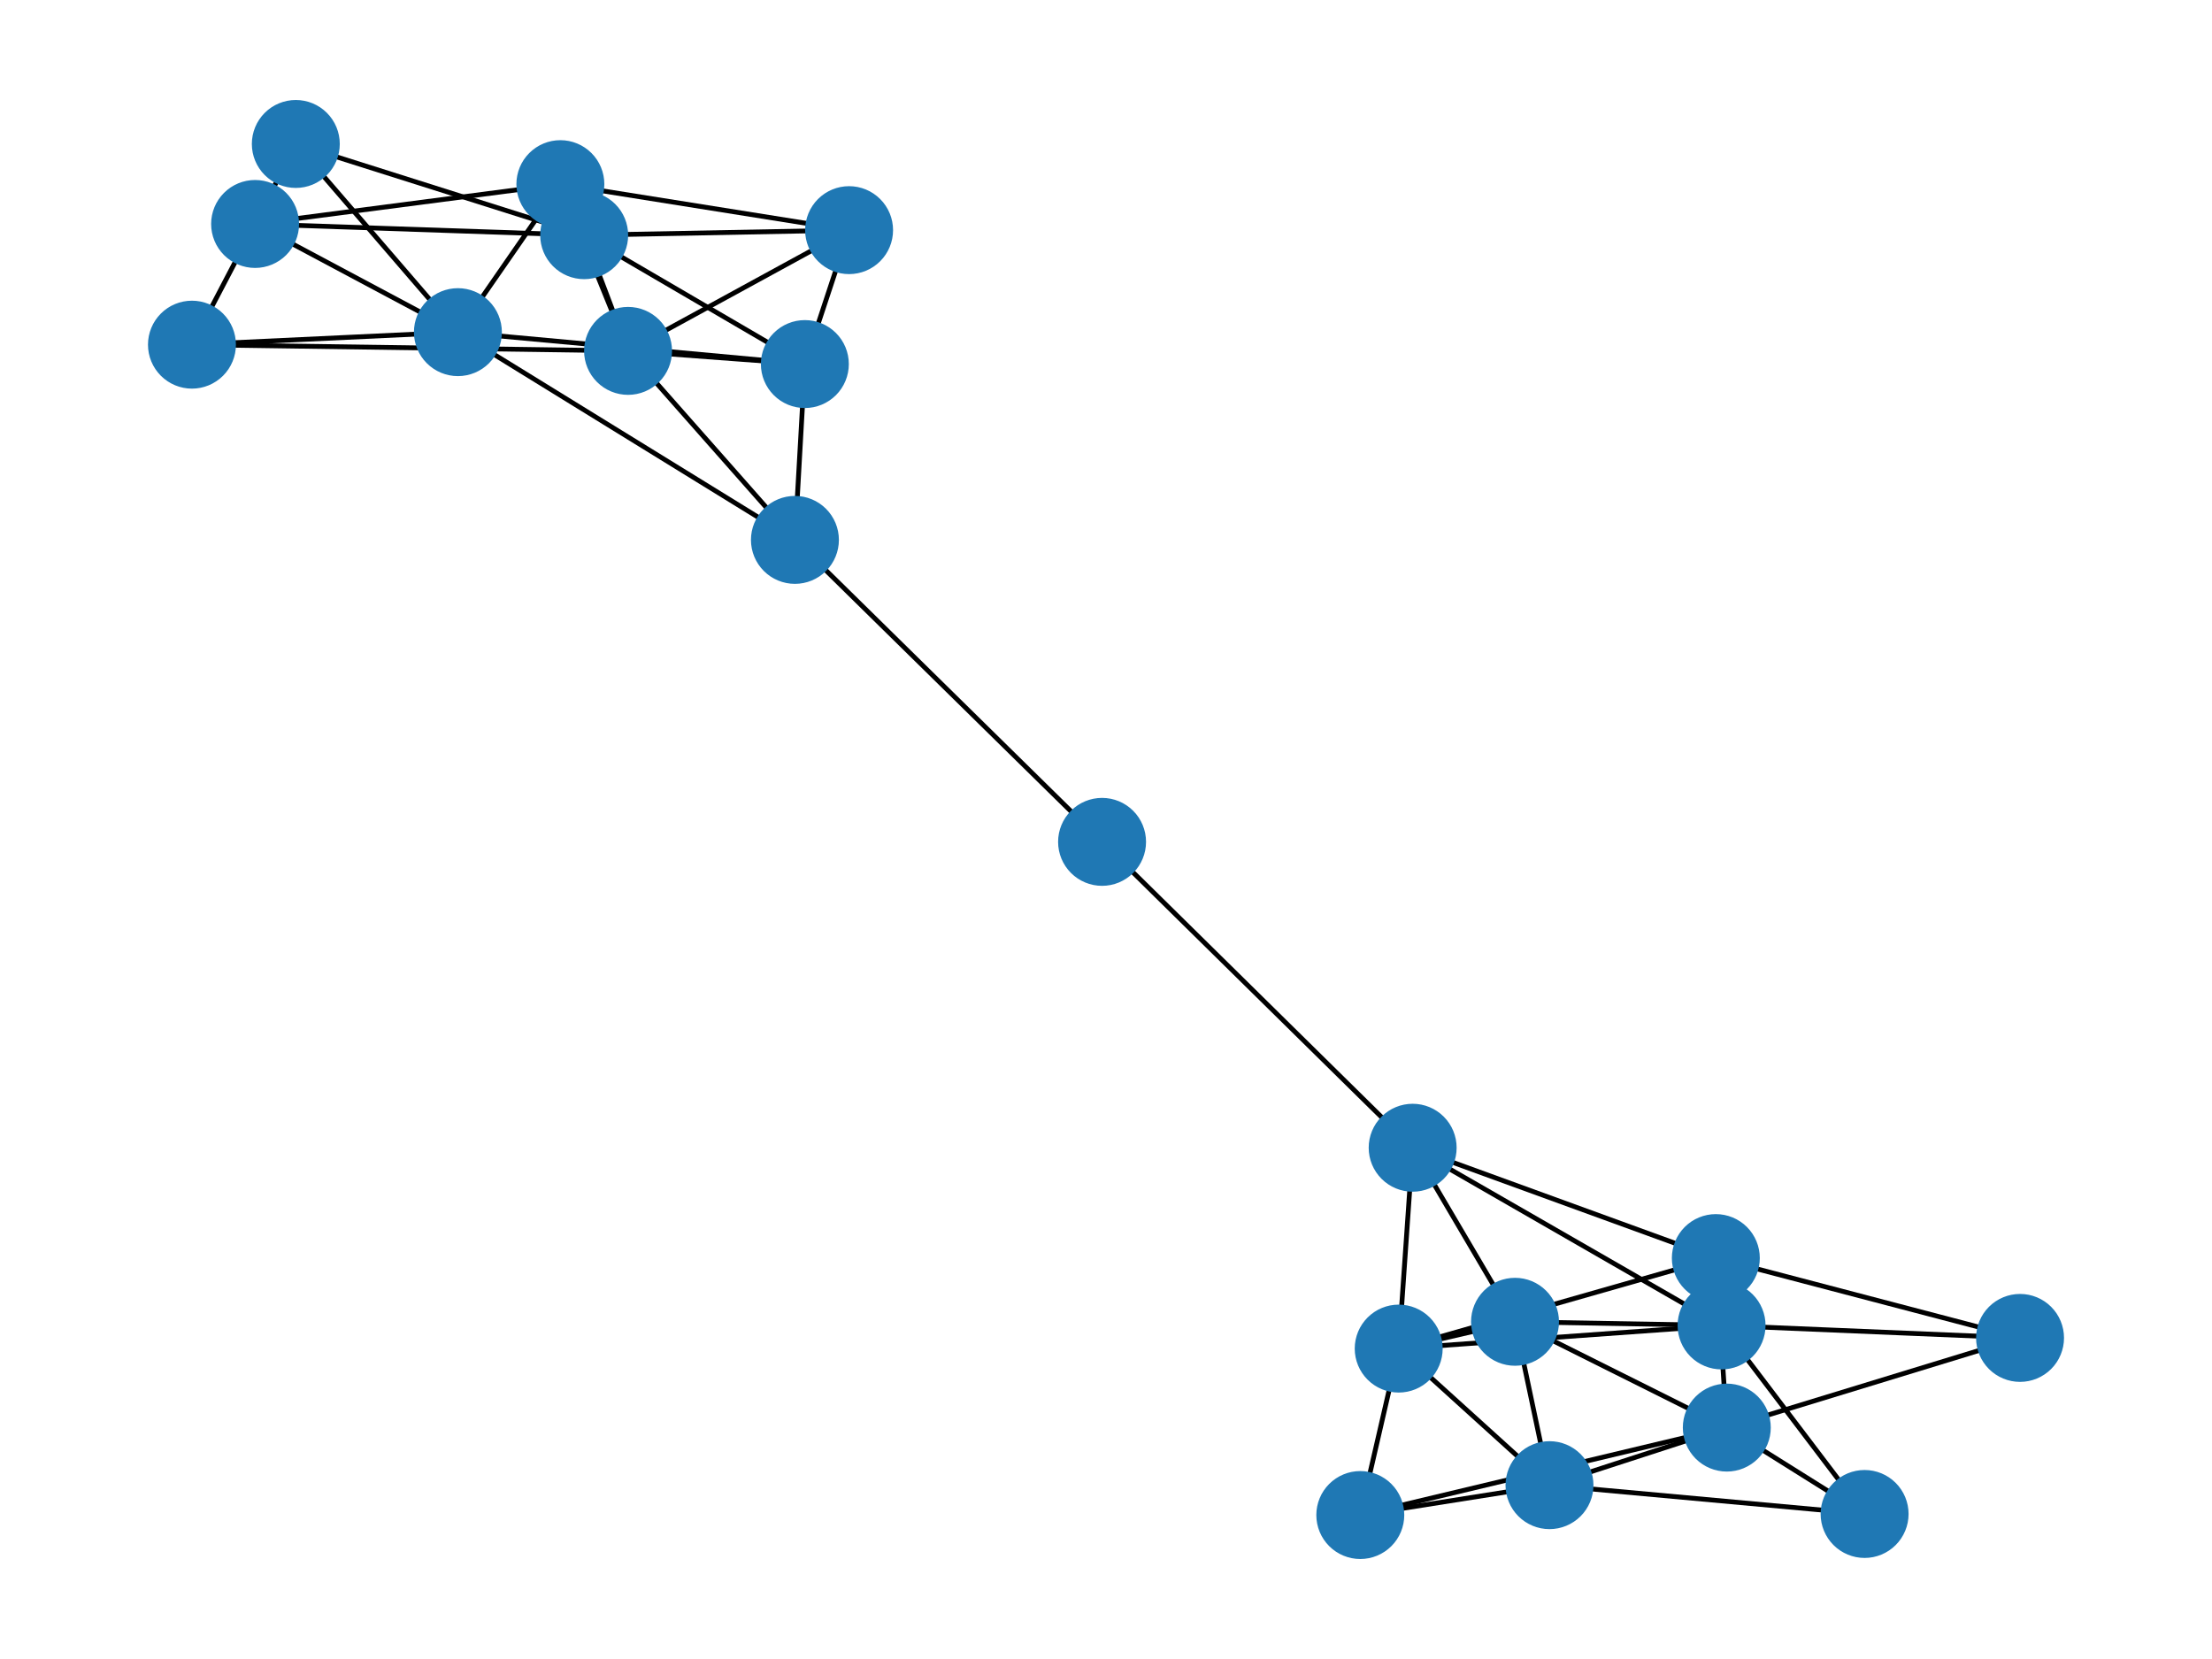 <?xml version="1.0" encoding="utf-8" standalone="no"?>
<!DOCTYPE svg PUBLIC "-//W3C//DTD SVG 1.1//EN"
  "http://www.w3.org/Graphics/SVG/1.1/DTD/svg11.dtd">
<svg xmlns:xlink="http://www.w3.org/1999/xlink" width="460.8pt" height="345.6pt" viewBox="0 0 460.8 345.6" xmlns="http://www.w3.org/2000/svg" version="1.1">
 <defs>
  <style type="text/css">*{stroke-linejoin: round; stroke-linecap: butt}</style>
 </defs>
 <g id="figure_1">
  <g id="patch_1">
   <path d="M 0 345.6 
L 460.8 345.6 
L 460.8 0 
L 0 0 
z
" style="fill: #ffffff"/>
  </g>
  <g id="axes_1">
   <g id="LineCollection_1">
    <path d="M 61.623 29.99 
L 95.39 69.192 
" clip-path="url(#pc513181395)" style="fill: none; stroke: #000000"/>
    <path d="M 61.623 29.99 
L 121.695 48.995 
" clip-path="url(#pc513181395)" style="fill: none; stroke: #000000"/>
    <path d="M 61.623 29.99 
L 53.142 46.656 
" clip-path="url(#pc513181395)" style="fill: none; stroke: #000000"/>
    <path d="M 39.987 71.799 
L 130.836 73.096 
" clip-path="url(#pc513181395)" style="fill: none; stroke: #000000"/>
    <path d="M 39.987 71.799 
L 95.39 69.192 
" clip-path="url(#pc513181395)" style="fill: none; stroke: #000000"/>
    <path d="M 39.987 71.799 
L 53.142 46.656 
" clip-path="url(#pc513181395)" style="fill: none; stroke: #000000"/>
    <path d="M 130.836 73.096 
L 116.735 38.361 
" clip-path="url(#pc513181395)" style="fill: none; stroke: #000000"/>
    <path d="M 130.836 73.096 
L 167.666 75.842 
" clip-path="url(#pc513181395)" style="fill: none; stroke: #000000"/>
    <path d="M 130.836 73.096 
L 121.695 48.995 
" clip-path="url(#pc513181395)" style="fill: none; stroke: #000000"/>
    <path d="M 130.836 73.096 
L 176.881 47.943 
" clip-path="url(#pc513181395)" style="fill: none; stroke: #000000"/>
    <path d="M 130.836 73.096 
L 165.597 112.469 
" clip-path="url(#pc513181395)" style="fill: none; stroke: #000000"/>
    <path d="M 95.39 69.192 
L 116.735 38.361 
" clip-path="url(#pc513181395)" style="fill: none; stroke: #000000"/>
    <path d="M 95.39 69.192 
L 167.666 75.842 
" clip-path="url(#pc513181395)" style="fill: none; stroke: #000000"/>
    <path d="M 95.39 69.192 
L 53.142 46.656 
" clip-path="url(#pc513181395)" style="fill: none; stroke: #000000"/>
    <path d="M 95.39 69.192 
L 165.597 112.469 
" clip-path="url(#pc513181395)" style="fill: none; stroke: #000000"/>
    <path d="M 116.735 38.361 
L 121.695 48.995 
" clip-path="url(#pc513181395)" style="fill: none; stroke: #000000"/>
    <path d="M 116.735 38.361 
L 176.881 47.943 
" clip-path="url(#pc513181395)" style="fill: none; stroke: #000000"/>
    <path d="M 116.735 38.361 
L 53.142 46.656 
" clip-path="url(#pc513181395)" style="fill: none; stroke: #000000"/>
    <path d="M 167.666 75.842 
L 121.695 48.995 
" clip-path="url(#pc513181395)" style="fill: none; stroke: #000000"/>
    <path d="M 167.666 75.842 
L 176.881 47.943 
" clip-path="url(#pc513181395)" style="fill: none; stroke: #000000"/>
    <path d="M 167.666 75.842 
L 165.597 112.469 
" clip-path="url(#pc513181395)" style="fill: none; stroke: #000000"/>
    <path d="M 121.695 48.995 
L 176.881 47.943 
" clip-path="url(#pc513181395)" style="fill: none; stroke: #000000"/>
    <path d="M 121.695 48.995 
L 53.142 46.656 
" clip-path="url(#pc513181395)" style="fill: none; stroke: #000000"/>
    <path d="M 165.597 112.469 
L 229.581 175.376 
" clip-path="url(#pc513181395)" style="fill: none; stroke: #000000"/>
    <path d="M 283.374 315.61 
L 359.724 297.394 
" clip-path="url(#pc513181395)" style="fill: none; stroke: #000000"/>
    <path d="M 283.374 315.61 
L 291.375 280.935 
" clip-path="url(#pc513181395)" style="fill: none; stroke: #000000"/>
    <path d="M 283.374 315.61 
L 322.786 309.385 
" clip-path="url(#pc513181395)" style="fill: none; stroke: #000000"/>
    <path d="M 388.43 315.388 
L 358.635 276.112 
" clip-path="url(#pc513181395)" style="fill: none; stroke: #000000"/>
    <path d="M 388.43 315.388 
L 359.724 297.394 
" clip-path="url(#pc513181395)" style="fill: none; stroke: #000000"/>
    <path d="M 388.43 315.388 
L 322.786 309.385 
" clip-path="url(#pc513181395)" style="fill: none; stroke: #000000"/>
    <path d="M 358.635 276.112 
L 315.606 275.353 
" clip-path="url(#pc513181395)" style="fill: none; stroke: #000000"/>
    <path d="M 358.635 276.112 
L 357.439 262.082 
" clip-path="url(#pc513181395)" style="fill: none; stroke: #000000"/>
    <path d="M 358.635 276.112 
L 291.375 280.935 
" clip-path="url(#pc513181395)" style="fill: none; stroke: #000000"/>
    <path d="M 358.635 276.112 
L 294.283 239.096 
" clip-path="url(#pc513181395)" style="fill: none; stroke: #000000"/>
    <path d="M 358.635 276.112 
L 420.813 278.712 
" clip-path="url(#pc513181395)" style="fill: none; stroke: #000000"/>
    <path d="M 359.724 297.394 
L 315.606 275.353 
" clip-path="url(#pc513181395)" style="fill: none; stroke: #000000"/>
    <path d="M 359.724 297.394 
L 357.439 262.082 
" clip-path="url(#pc513181395)" style="fill: none; stroke: #000000"/>
    <path d="M 359.724 297.394 
L 322.786 309.385 
" clip-path="url(#pc513181395)" style="fill: none; stroke: #000000"/>
    <path d="M 359.724 297.394 
L 420.813 278.712 
" clip-path="url(#pc513181395)" style="fill: none; stroke: #000000"/>
    <path d="M 315.606 275.353 
L 291.375 280.935 
" clip-path="url(#pc513181395)" style="fill: none; stroke: #000000"/>
    <path d="M 315.606 275.353 
L 294.283 239.096 
" clip-path="url(#pc513181395)" style="fill: none; stroke: #000000"/>
    <path d="M 315.606 275.353 
L 322.786 309.385 
" clip-path="url(#pc513181395)" style="fill: none; stroke: #000000"/>
    <path d="M 357.439 262.082 
L 291.375 280.935 
" clip-path="url(#pc513181395)" style="fill: none; stroke: #000000"/>
    <path d="M 357.439 262.082 
L 294.283 239.096 
" clip-path="url(#pc513181395)" style="fill: none; stroke: #000000"/>
    <path d="M 357.439 262.082 
L 420.813 278.712 
" clip-path="url(#pc513181395)" style="fill: none; stroke: #000000"/>
    <path d="M 291.375 280.935 
L 294.283 239.096 
" clip-path="url(#pc513181395)" style="fill: none; stroke: #000000"/>
    <path d="M 291.375 280.935 
L 322.786 309.385 
" clip-path="url(#pc513181395)" style="fill: none; stroke: #000000"/>
    <path d="M 294.283 239.096 
L 229.581 175.376 
" clip-path="url(#pc513181395)" style="fill: none; stroke: #000000"/>
   </g>
   <g id="PathCollection_1">
    <defs>
     <path id="mc06751132c" d="M 0 8.66 
C 2.297 8.66 4.5 7.748 6.124 6.124 
C 7.748 4.5 8.66 2.297 8.66 0 
C 8.66 -2.297 7.748 -4.5 6.124 -6.124 
C 4.5 -7.748 2.297 -8.66 0 -8.66 
C -2.297 -8.66 -4.5 -7.748 -6.124 -6.124 
C -7.748 -4.5 -8.66 -2.297 -8.66 0 
C -8.66 2.297 -7.748 4.5 -6.124 6.124 
C -4.5 7.748 -2.297 8.66 0 8.66 
z
" style="stroke: #1f78b4"/>
    </defs>
    <g clip-path="url(#pc513181395)">
     <use xlink:href="#mc06751132c" x="61.623" y="29.99" style="fill: #1f78b4; stroke: #1f78b4"/>
     <use xlink:href="#mc06751132c" x="39.987" y="71.799" style="fill: #1f78b4; stroke: #1f78b4"/>
     <use xlink:href="#mc06751132c" x="130.836" y="73.096" style="fill: #1f78b4; stroke: #1f78b4"/>
     <use xlink:href="#mc06751132c" x="95.39" y="69.192" style="fill: #1f78b4; stroke: #1f78b4"/>
     <use xlink:href="#mc06751132c" x="116.735" y="38.361" style="fill: #1f78b4; stroke: #1f78b4"/>
     <use xlink:href="#mc06751132c" x="167.666" y="75.842" style="fill: #1f78b4; stroke: #1f78b4"/>
     <use xlink:href="#mc06751132c" x="121.695" y="48.995" style="fill: #1f78b4; stroke: #1f78b4"/>
     <use xlink:href="#mc06751132c" x="176.881" y="47.943" style="fill: #1f78b4; stroke: #1f78b4"/>
     <use xlink:href="#mc06751132c" x="53.142" y="46.656" style="fill: #1f78b4; stroke: #1f78b4"/>
     <use xlink:href="#mc06751132c" x="165.597" y="112.469" style="fill: #1f78b4; stroke: #1f78b4"/>
     <use xlink:href="#mc06751132c" x="283.374" y="315.61" style="fill: #1f78b4; stroke: #1f78b4"/>
     <use xlink:href="#mc06751132c" x="388.43" y="315.388" style="fill: #1f78b4; stroke: #1f78b4"/>
     <use xlink:href="#mc06751132c" x="358.635" y="276.112" style="fill: #1f78b4; stroke: #1f78b4"/>
     <use xlink:href="#mc06751132c" x="359.724" y="297.394" style="fill: #1f78b4; stroke: #1f78b4"/>
     <use xlink:href="#mc06751132c" x="315.606" y="275.353" style="fill: #1f78b4; stroke: #1f78b4"/>
     <use xlink:href="#mc06751132c" x="357.439" y="262.082" style="fill: #1f78b4; stroke: #1f78b4"/>
     <use xlink:href="#mc06751132c" x="291.375" y="280.935" style="fill: #1f78b4; stroke: #1f78b4"/>
     <use xlink:href="#mc06751132c" x="294.283" y="239.096" style="fill: #1f78b4; stroke: #1f78b4"/>
     <use xlink:href="#mc06751132c" x="322.786" y="309.385" style="fill: #1f78b4; stroke: #1f78b4"/>
     <use xlink:href="#mc06751132c" x="420.813" y="278.712" style="fill: #1f78b4; stroke: #1f78b4"/>
     <use xlink:href="#mc06751132c" x="229.581" y="175.376" style="fill: #1f78b4; stroke: #1f78b4"/>
    </g>
   </g>
  </g>
 </g>
 <defs>
  <clipPath id="pc513181395">
   <rect x="0" y="0" width="460.8" height="345.6"/>
  </clipPath>
 </defs>
</svg>
